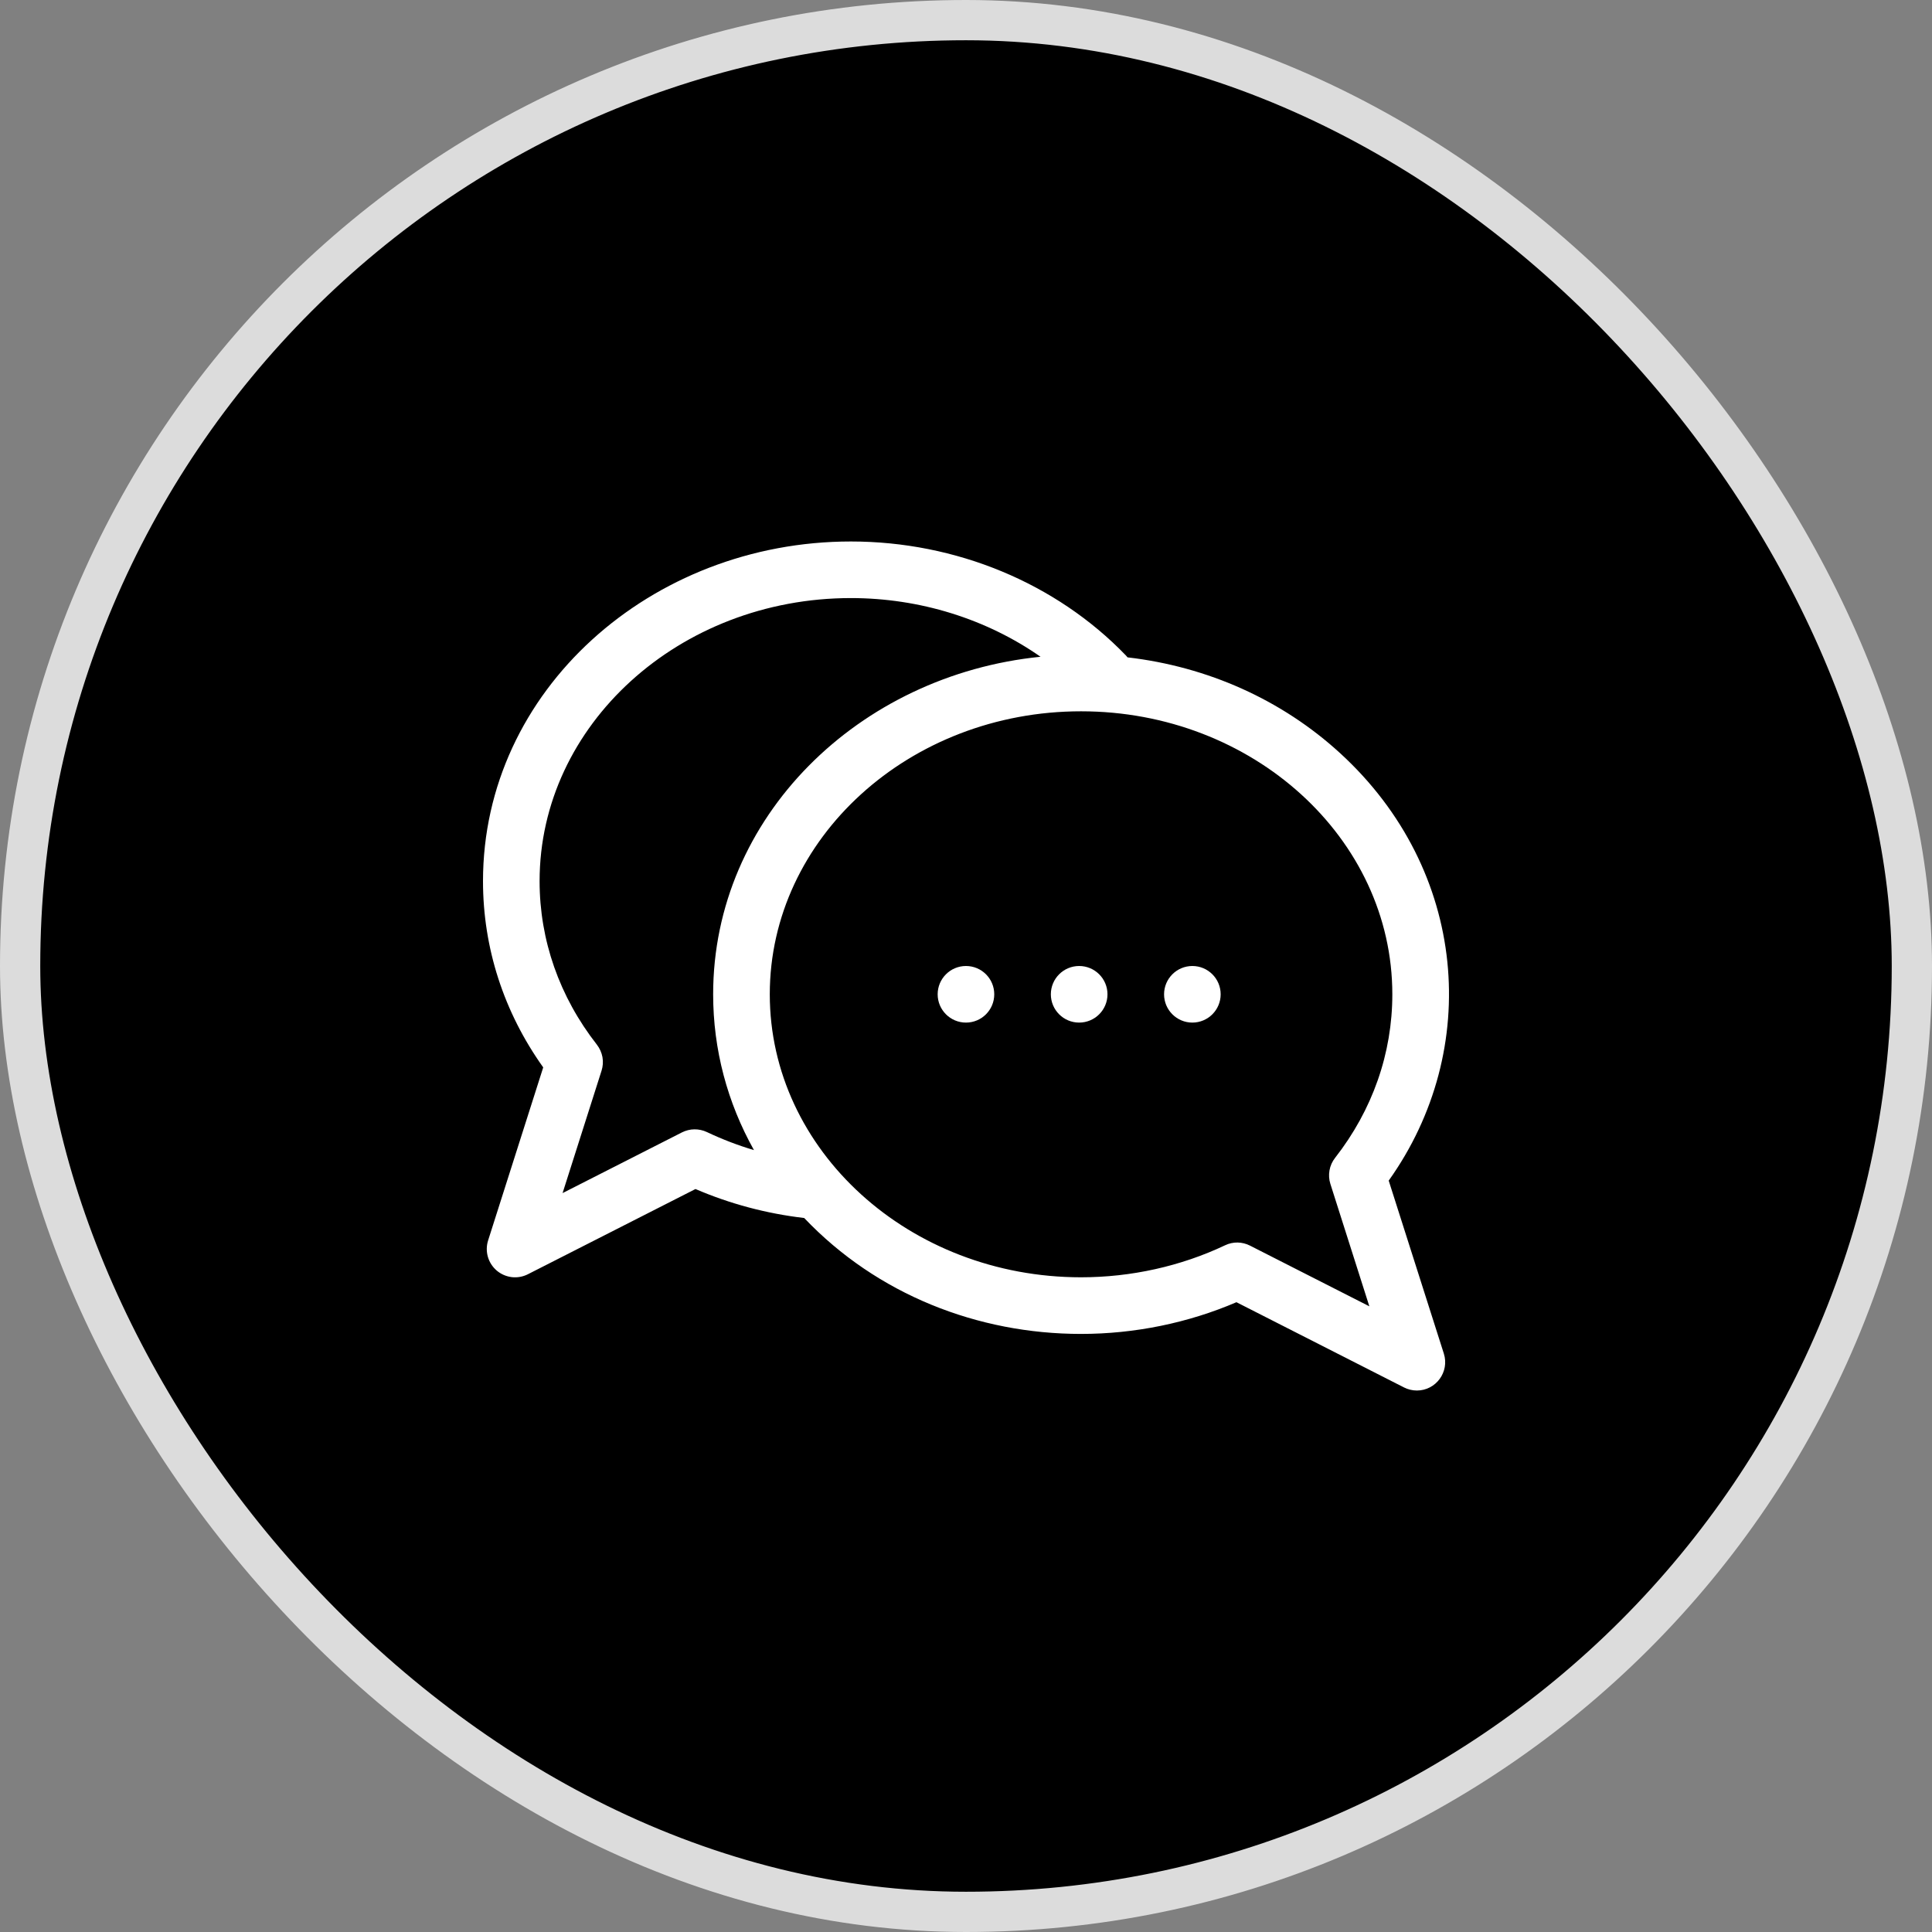 <svg width="48" height="48" viewBox="0 0 48 48" fill="none" xmlns="http://www.w3.org/2000/svg">
<rect x="0" y="0" width="48" height="48" fill="#808080" stroke="none"/>
<rect x="0.5" y="0.5" width="47" height="47" rx="23.5" fill="black" stroke="#DCDCDC"/>
<g clip-path="url(#clip0_238_3236)">
<path d="M34.502 29.332C36.822 26.078 36.467 21.62 33.299 18.716C31.852 17.389 30.007 16.563 28.014 16.332C28.001 16.317 27.988 16.302 27.975 16.287C26.241 14.486 23.75 13.453 21.14 13.453C16.174 13.453 12 17.153 12 21.891C12 23.552 12.516 25.144 13.496 26.519L12.127 30.818C12.085 30.95 12.083 31.092 12.121 31.225C12.159 31.358 12.236 31.477 12.341 31.567C12.447 31.657 12.577 31.713 12.715 31.73C12.852 31.746 12.992 31.721 13.116 31.658L17.279 29.541C18.134 29.909 19.041 30.151 19.98 30.261C21.791 32.165 24.296 33.141 26.858 33.141C28.19 33.141 29.518 32.869 30.719 32.353L34.883 34.471C34.982 34.521 35.091 34.547 35.202 34.547C35.676 34.547 36.016 34.084 35.872 33.63L34.502 29.332ZM17.563 28.126C17.466 28.08 17.359 28.057 17.252 28.058C17.144 28.059 17.039 28.086 16.943 28.134L13.977 29.642L14.945 26.602C14.98 26.493 14.988 26.377 14.968 26.264C14.947 26.152 14.9 26.046 14.83 25.955C13.898 24.763 13.406 23.358 13.406 21.891C13.406 18.014 16.876 14.859 21.14 14.859C22.857 14.859 24.511 15.38 25.852 16.317C21.335 16.771 17.718 20.298 17.718 24.703C17.718 26.073 18.07 27.392 18.732 28.574C18.331 28.455 17.941 28.305 17.563 28.126ZM31.056 30.947C30.96 30.898 30.854 30.872 30.747 30.87C30.639 30.869 30.533 30.892 30.436 30.939C29.339 31.459 28.102 31.734 26.858 31.734C22.594 31.734 19.125 28.58 19.125 24.703C19.125 20.826 22.594 17.672 26.858 17.672C31.123 17.672 34.592 20.826 34.592 24.703C34.592 26.17 34.1 27.576 33.169 28.768C33.098 28.858 33.051 28.964 33.031 29.077C33.011 29.189 33.018 29.305 33.053 29.414L34.021 32.455L31.056 30.947Z" fill="white"/>
<path d="M23.999 25.406C24.388 25.406 24.702 25.091 24.702 24.703C24.702 24.315 24.388 24 23.999 24C23.611 24 23.296 24.315 23.296 24.703C23.296 25.091 23.611 25.406 23.999 25.406Z" fill="white"/>
<path d="M26.811 25.406C27.2 25.406 27.515 25.091 27.515 24.703C27.515 24.315 27.2 24 26.811 24C26.423 24 26.108 24.315 26.108 24.703C26.108 25.091 26.423 25.406 26.811 25.406Z" fill="white"/>
<path d="M29.624 25.406C30.012 25.406 30.327 25.091 30.327 24.703C30.327 24.315 30.012 24 29.624 24C29.236 24 28.921 24.315 28.921 24.703C28.921 25.091 29.236 25.406 29.624 25.406Z" fill="white"/>
</g>
<defs>
<clipPath id="clip0_238_3236">
<rect width="24" height="24" fill="white" transform="translate(12 12)"/>
</clipPath>
</defs>
</svg>
